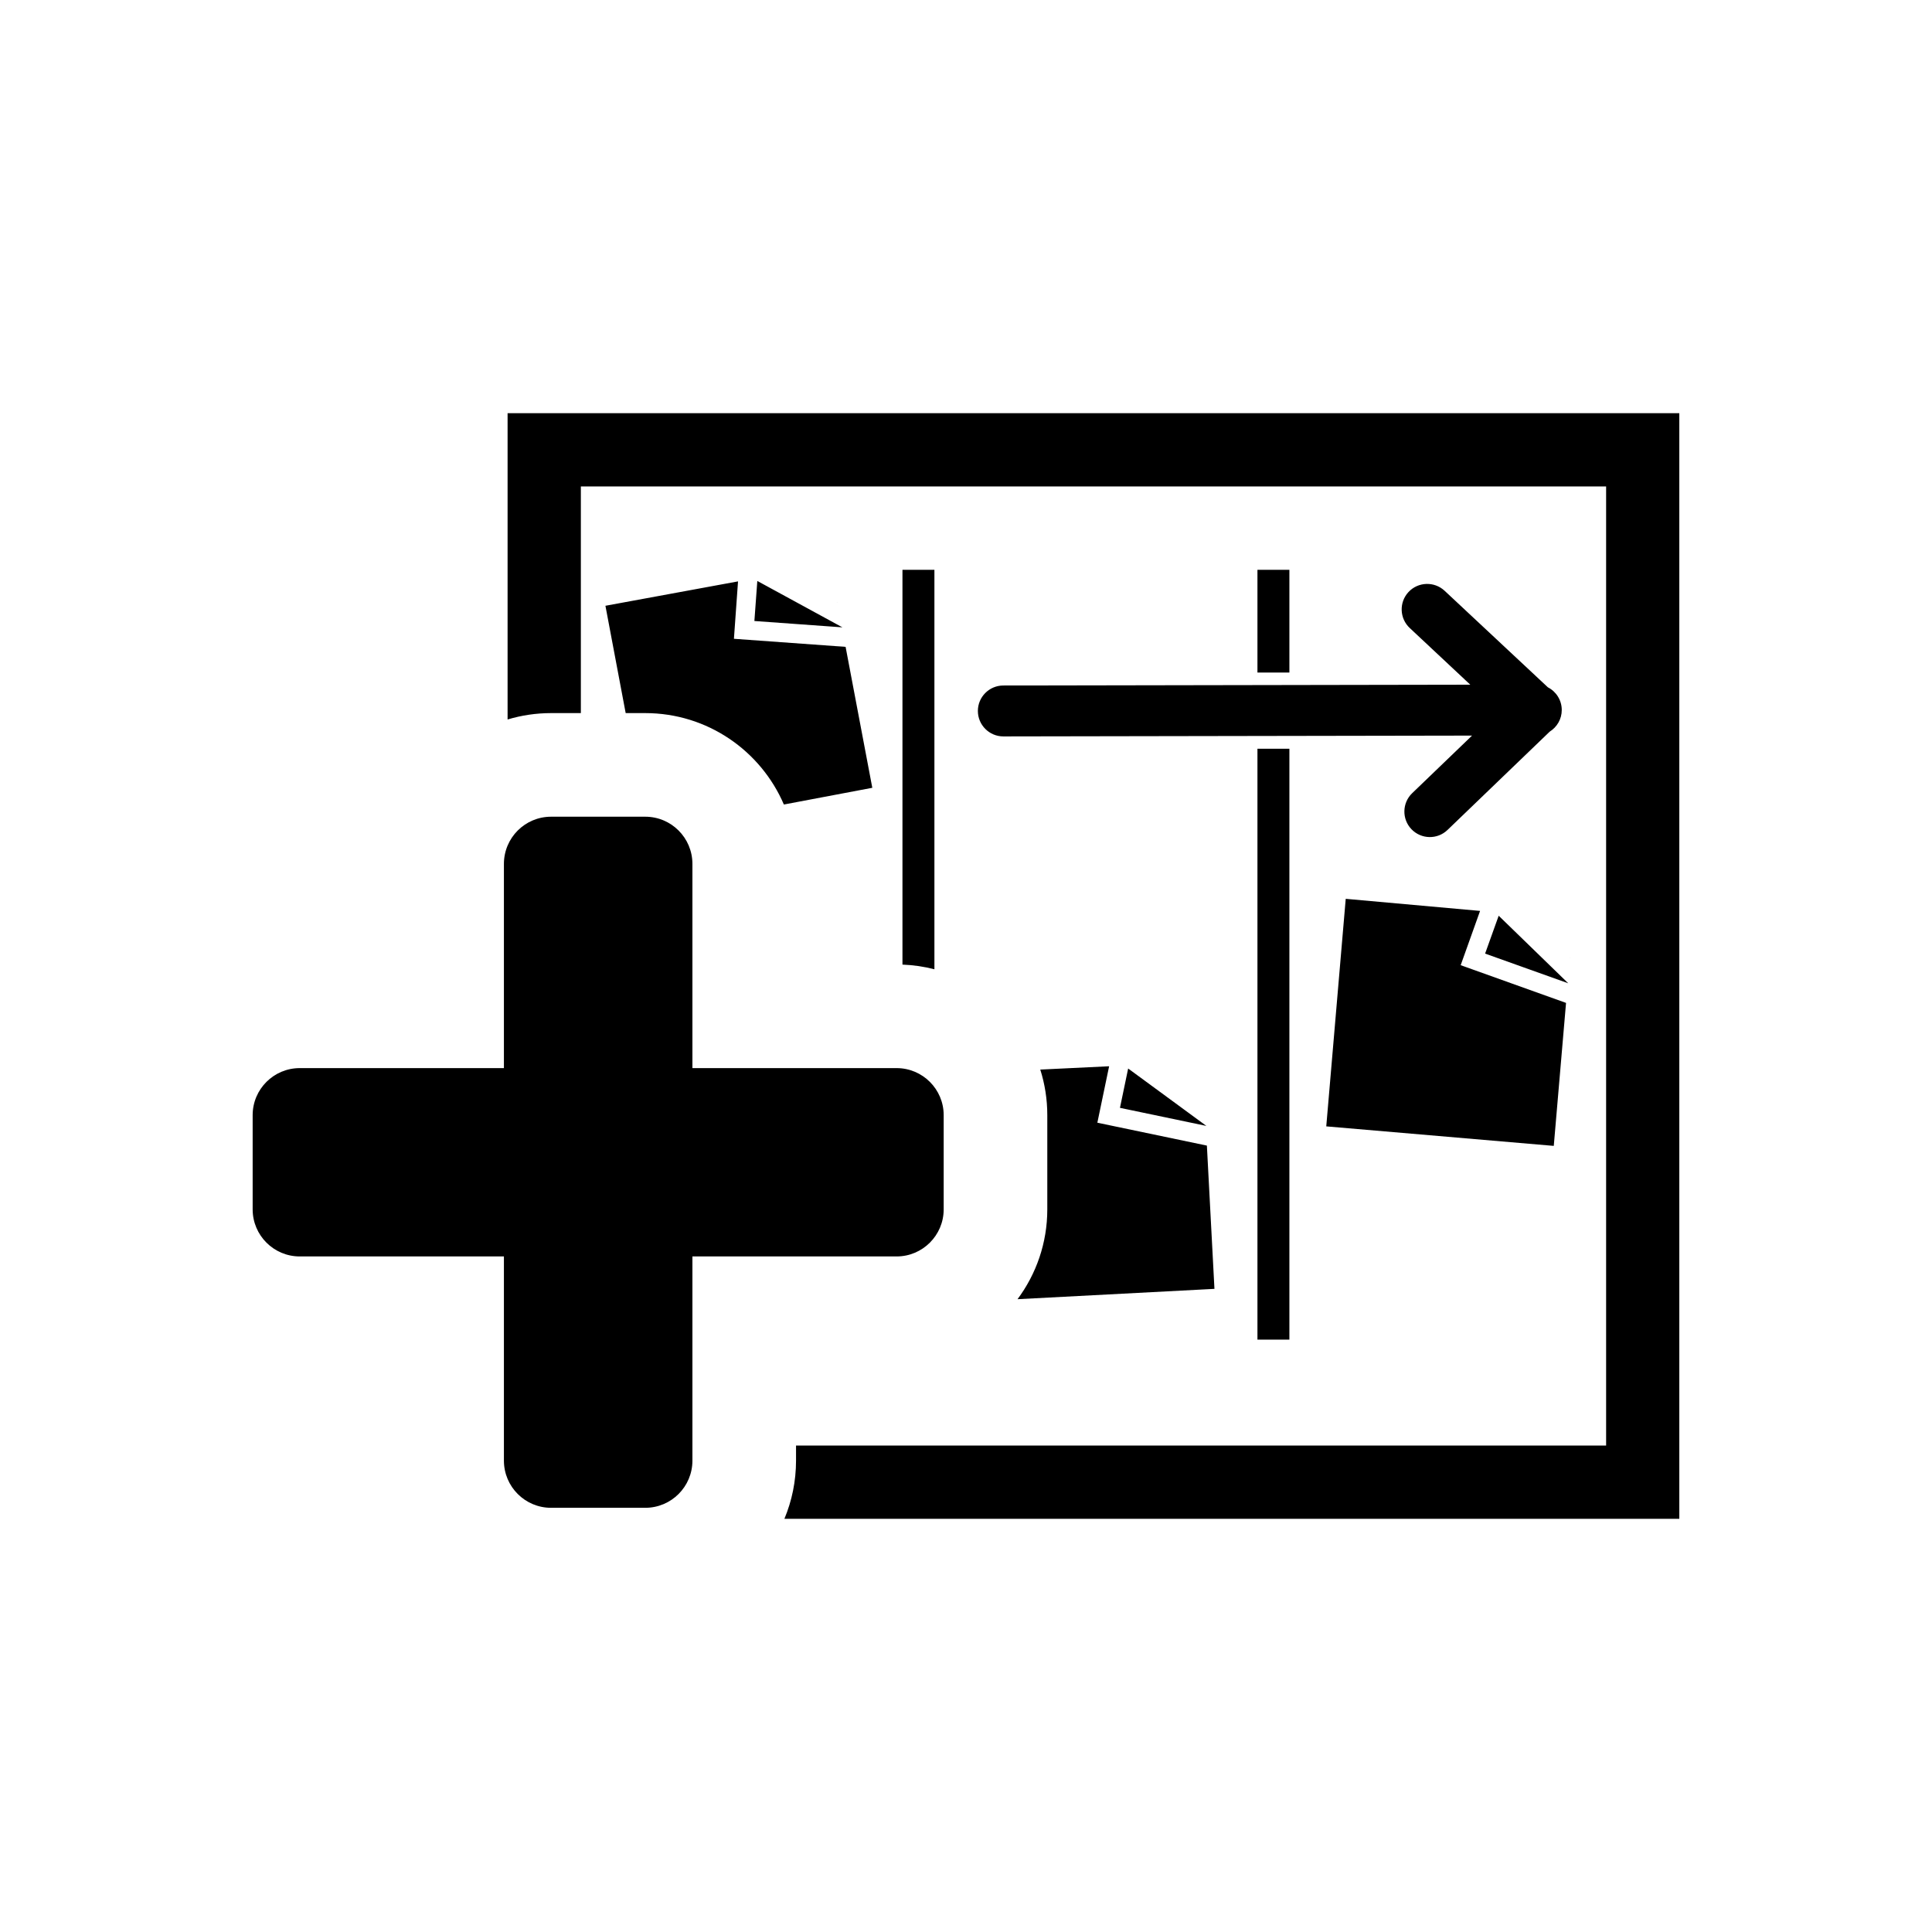 <?xml version="1.0" encoding="UTF-8"?>
<!DOCTYPE svg PUBLIC "-//W3C//DTD SVG 1.1//EN" "http://www.w3.org/Graphics/SVG/1.1/DTD/svg11.dtd">
<!-- Creator: CorelDRAW X8 -->
<svg xmlns="http://www.w3.org/2000/svg" xml:space="preserve" width="64px" height="64px" version="1.1" style="shape-rendering:geometricPrecision; text-rendering:geometricPrecision; image-rendering:optimizeQuality; fill-rule:evenodd; clip-rule:evenodd"
viewBox="0 0 471676 471676"
 xmlns:xlink="http://www.w3.org/1999/xlink">
 <defs>
  <style type="text/css">
   <![CDATA[
    .fil1 {fill:none}
    .fil0 {fill:black}
   ]]>
  </style>
 </defs>
 <g id="Ebene_x0020_1">
  <path class="fil0" d="M409985 370797l0 -17880 0 -252046 0 0 -17870 0 0 0 -250306 0 -17888 0 0 17888 0 56894c3369,-1009 6929,-1558 10620,-1558l7268 0 0 -55336 250306 0 0 234158 -197773 0 0 3673c0,5032 -1009,9828 -2837,14207l200610 0 17870 0zm-156015 -109672l16809 -809 -2873 13779 26741 5589 1846 34976 -48077 2524c4562,-6128 7269,-13719 7269,-21927l0 -23007c0,-3874 -601,-7617 -1715,-11125zm40016 7574l78 34 0 26 -78 -60zm-20561 1767l21101 4413 -19099 -14015 -2002 9602zm55119 -51028l32799 2951 -4735 13249 25722 9209 -2994 34907 -55545 -4762 4753 -55554zm54648 14424l70 61 0 26 -70 -87zm-20621 -1053l20299 7251 -16983 -16496 -3316 9245zm-214764 -84915l32373 -5954 -1001 14014 27263 1968 6520 34410 -21588 4082c-5632,-13118 -18663,-22319 -33844,-22319l-4779 0 -4944 -26201zm56476 -792l122 35 0 26 -122 -61zm-20108 4509l21492 1549 -20778 -11325 -714 9776zm193725 16191c2011,1027 3386,3125 3386,5536 0,2228 -1175,4178 -2942,5284l-24948 23999c-2472,2385 -6416,2306 -8792,-166 -2385,-2472 -2307,-6433 165,-8809l14616 -14058 -114424 200c-3439,0 -6224,-2794 -6224,-6215 0,-3430 2785,-6215 6224,-6215l113988 -201 -14754 -13814c-2525,-2342 -2664,-6285 -331,-8800 2342,-2516 6294,-2655 8809,-323l25227 23582zm-63110 -28691l0 25078 -7799 0 0 -25078 7799 0zm0 43689l0 144255 -7799 0 0 -144255 7799 0zm-86664 -43689l0 97528c-2516,-653 -5110,-1036 -7800,-1140l0 -96388 7800 0zm2263 133139c0,-6337 -5153,-11482 -11490,-11482l-49853 0 0 -49843c0,-6381 -5153,-11534 -11516,-11534l-22989 0c-6363,0 -11517,5153 -11517,11534l0 49843 -49852 0c-6337,0 -11490,5145 -11490,11482l0 23007c0,6337 5153,11490 11490,11490l49852 0 0 49843c0,6372 5154,11526 11517,11526l22989 0c6363,0 11516,-5154 11516,-11526l0 -49843 49853 0c6337,0 11490,-5153 11490,-11490l0 -23007z"/>
  <rect class="fil1" x="-1" y="-1" width="471675" height="471676"/>
 </g>
</svg>

